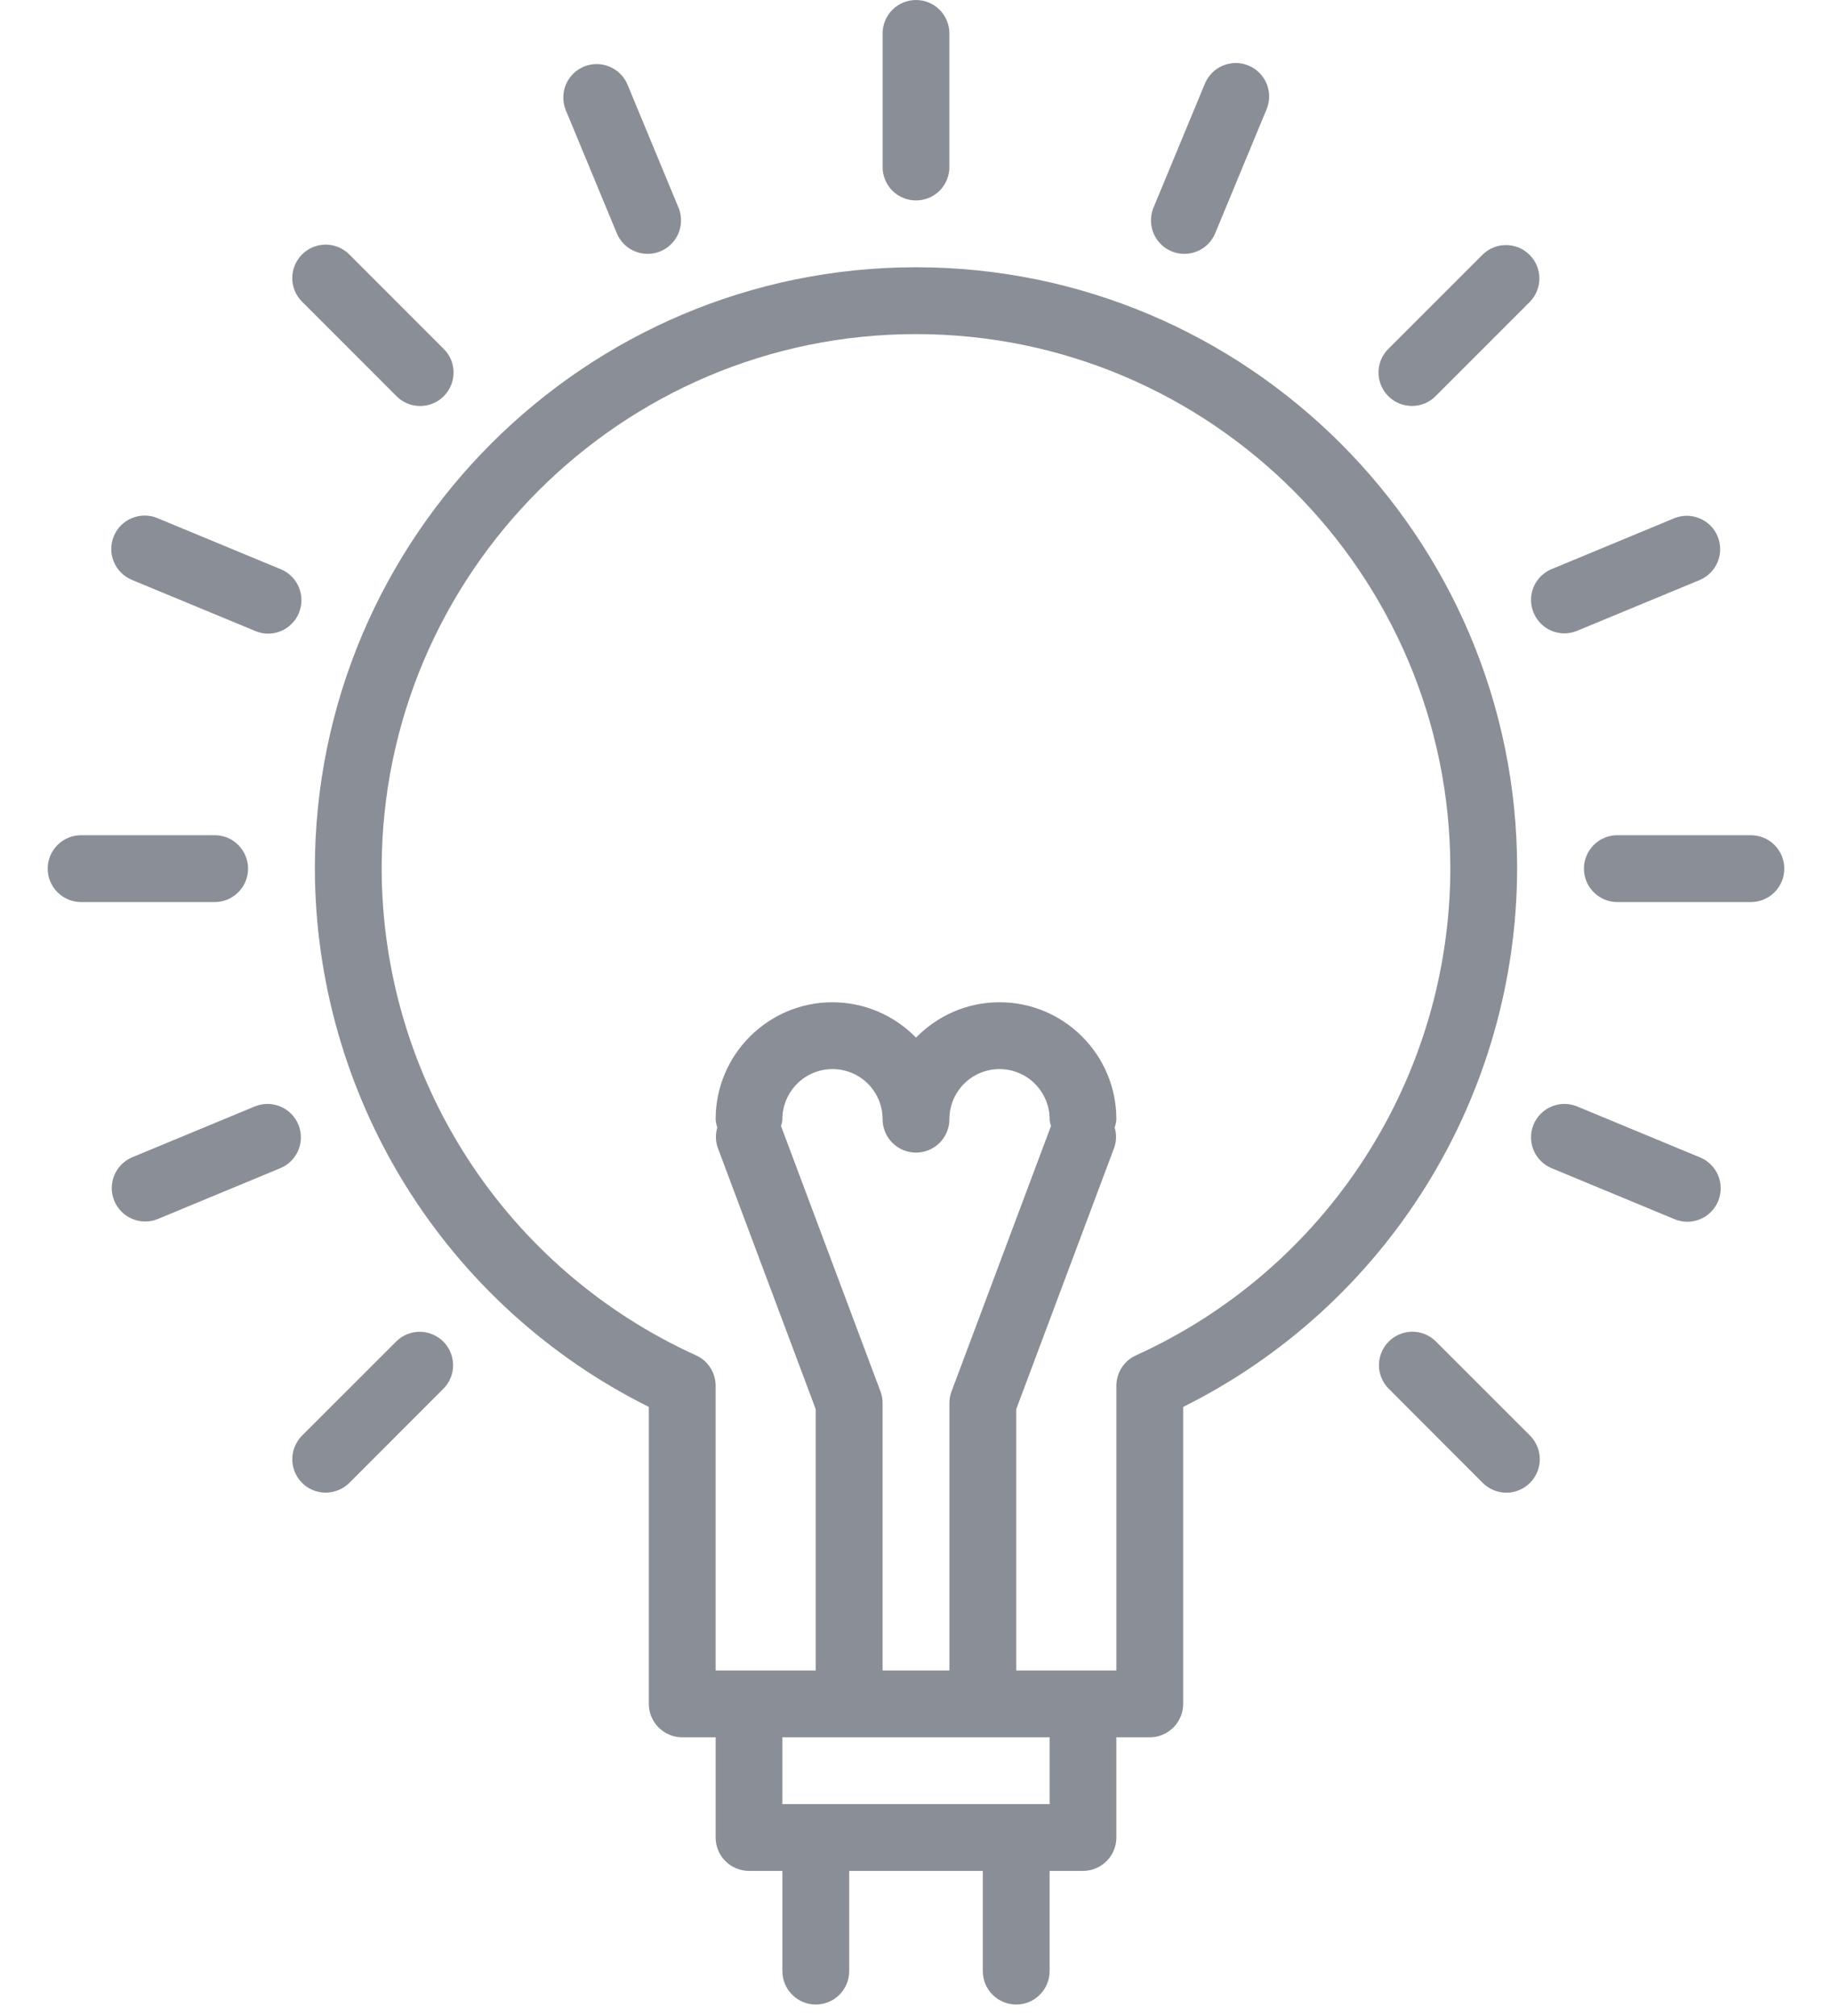 <svg width="30" height="33" viewBox="0 0 30 33" fill="none" xmlns="http://www.w3.org/2000/svg">
<path d="M16.641 32.812C16.786 32.812 16.925 32.755 17.027 32.652C17.13 32.55 17.188 32.411 17.188 32.266V30.625H17.734C17.879 30.625 18.018 30.567 18.121 30.465C18.224 30.362 18.281 30.223 18.281 30.078V28.438H18.828C18.973 28.438 19.112 28.38 19.215 28.277C19.317 28.175 19.375 28.036 19.375 27.891V23.03C21.015 22.214 22.395 20.957 23.36 19.401C24.326 17.845 24.84 16.05 24.844 14.219C24.844 8.792 20.427 4.375 15 4.375C9.573 4.375 5.156 8.792 5.156 14.219C5.16 16.05 5.674 17.845 6.639 19.401C7.605 20.957 8.985 22.214 10.625 23.03V27.891C10.625 28.036 10.683 28.175 10.785 28.277C10.888 28.38 11.027 28.438 11.172 28.438H11.719V30.078C11.719 30.223 11.776 30.362 11.879 30.465C11.982 30.567 12.121 30.625 12.266 30.625H12.812V32.266C12.812 32.411 12.87 32.55 12.973 32.652C13.075 32.755 13.214 32.812 13.359 32.812C13.504 32.812 13.643 32.755 13.746 32.652C13.849 32.55 13.906 32.411 13.906 32.266V30.625H16.094V32.266C16.094 32.411 16.151 32.55 16.254 32.652C16.357 32.755 16.496 32.812 16.641 32.812ZM11.398 22.186C9.866 21.491 8.566 20.371 7.654 18.959C6.741 17.546 6.253 15.901 6.25 14.219C6.25 9.394 10.175 5.469 15 5.469C19.825 5.469 23.75 9.394 23.75 14.219C23.747 15.901 23.259 17.546 22.346 18.959C21.434 20.371 20.134 21.491 18.602 22.186C18.506 22.229 18.425 22.299 18.368 22.388C18.311 22.476 18.281 22.579 18.281 22.684V27.344H16.641V23.068L18.246 18.786C18.283 18.68 18.286 18.565 18.253 18.457C18.266 18.412 18.281 18.368 18.281 18.32C18.281 17.265 17.423 16.406 16.367 16.406C15.831 16.406 15.348 16.629 15 16.985C14.822 16.802 14.61 16.657 14.375 16.557C14.14 16.458 13.888 16.407 13.633 16.406C12.577 16.406 11.719 17.265 11.719 18.32C11.719 18.368 11.734 18.412 11.746 18.457C11.714 18.565 11.716 18.68 11.753 18.786L13.358 23.068V27.344H11.719V22.684C11.719 22.579 11.689 22.476 11.632 22.388C11.575 22.299 11.494 22.229 11.398 22.186ZM14.418 22.776L12.79 18.433C12.798 18.396 12.812 18.361 12.812 18.32C12.812 18.103 12.899 17.894 13.053 17.74C13.207 17.586 13.415 17.5 13.633 17.5C13.85 17.5 14.059 17.586 14.213 17.74C14.367 17.894 14.453 18.103 14.453 18.32C14.453 18.465 14.511 18.605 14.613 18.707C14.716 18.81 14.855 18.867 15 18.867C15.145 18.867 15.284 18.81 15.387 18.707C15.489 18.605 15.547 18.465 15.547 18.32C15.547 18.103 15.633 17.894 15.787 17.74C15.941 17.586 16.15 17.5 16.367 17.5C16.585 17.5 16.793 17.586 16.947 17.74C17.101 17.894 17.188 18.103 17.188 18.32C17.188 18.361 17.202 18.396 17.21 18.433L15.582 22.776C15.559 22.838 15.547 22.903 15.547 22.969V27.344H14.453V22.969C14.453 22.903 14.441 22.837 14.418 22.776ZM17.188 28.438V29.531H12.812V28.438H17.188ZM15.547 2.734V0.547C15.547 0.402 15.489 0.263 15.387 0.16C15.284 0.058 15.145 0 15 0C14.855 0 14.716 0.058 14.613 0.16C14.511 0.263 14.453 0.402 14.453 0.547V2.734C14.453 2.879 14.511 3.019 14.613 3.121C14.716 3.224 14.855 3.281 15 3.281C15.145 3.281 15.284 3.224 15.387 3.121C15.489 3.019 15.547 2.879 15.547 2.734ZM25.938 14.219C25.938 14.364 25.995 14.503 26.098 14.605C26.2 14.708 26.339 14.766 26.484 14.766H28.672C28.817 14.766 28.956 14.708 29.059 14.605C29.161 14.503 29.219 14.364 29.219 14.219C29.219 14.074 29.161 13.935 29.059 13.832C28.956 13.729 28.817 13.672 28.672 13.672H26.484C26.339 13.672 26.2 13.729 26.098 13.832C25.995 13.935 25.938 14.074 25.938 14.219ZM1.328 14.766H3.516C3.661 14.766 3.8 14.708 3.902 14.605C4.005 14.503 4.062 14.364 4.062 14.219C4.062 14.074 4.005 13.935 3.902 13.832C3.8 13.729 3.661 13.672 3.516 13.672H1.328C1.183 13.672 1.044 13.729 0.941 13.832C0.839 13.935 0.781 14.074 0.781 14.219C0.781 14.364 0.839 14.503 0.941 14.605C1.044 14.708 1.183 14.766 1.328 14.766ZM19.395 4.155C19.503 4.155 19.609 4.123 19.699 4.063C19.789 4.003 19.859 3.917 19.9 3.817L20.738 1.796C20.767 1.729 20.782 1.658 20.783 1.585C20.784 1.512 20.77 1.44 20.743 1.373C20.716 1.306 20.675 1.245 20.624 1.193C20.573 1.141 20.512 1.101 20.445 1.073C20.378 1.045 20.306 1.031 20.233 1.031C20.161 1.032 20.089 1.047 20.022 1.075C19.955 1.103 19.895 1.145 19.844 1.197C19.794 1.249 19.754 1.311 19.727 1.378L18.889 3.399C18.855 3.482 18.842 3.573 18.851 3.662C18.859 3.752 18.89 3.838 18.94 3.912C18.99 3.987 19.058 4.048 19.137 4.091C19.216 4.133 19.305 4.155 19.395 4.155ZM25.401 19.119L27.422 19.957C27.488 19.984 27.559 19.999 27.631 19.999C27.703 19.999 27.774 19.985 27.841 19.957C27.907 19.93 27.968 19.89 28.018 19.838C28.069 19.787 28.109 19.727 28.136 19.66C28.191 19.526 28.191 19.376 28.136 19.242C28.08 19.108 27.974 19.001 27.84 18.946L25.818 18.108C25.685 18.056 25.536 18.058 25.404 18.114C25.272 18.17 25.168 18.276 25.113 18.408C25.058 18.541 25.057 18.689 25.111 18.822C25.165 18.955 25.269 19.062 25.401 19.119ZM2.159 9.492L4.181 10.329C4.247 10.357 4.318 10.372 4.39 10.372C4.462 10.372 4.533 10.358 4.6 10.33C4.666 10.303 4.726 10.262 4.777 10.211C4.828 10.16 4.868 10.1 4.895 10.033C4.95 9.899 4.95 9.749 4.895 9.615C4.84 9.481 4.733 9.374 4.6 9.319L2.578 8.481C2.512 8.453 2.441 8.439 2.369 8.439C2.297 8.439 2.226 8.453 2.16 8.481C2.093 8.508 2.033 8.549 1.982 8.599C1.931 8.65 1.891 8.71 1.864 8.777C1.808 8.911 1.808 9.061 1.863 9.195C1.919 9.329 2.025 9.436 2.159 9.492ZM22.734 5.712C22.631 5.814 22.574 5.953 22.574 6.099C22.574 6.244 22.632 6.383 22.735 6.485C22.837 6.588 22.976 6.645 23.122 6.645C23.267 6.645 23.406 6.588 23.508 6.485L25.055 4.938C25.154 4.835 25.21 4.697 25.208 4.554C25.207 4.41 25.15 4.273 25.048 4.172C24.947 4.07 24.81 4.013 24.666 4.012C24.523 4.01 24.385 4.065 24.282 4.165L22.734 5.712ZM5.332 24.433C5.477 24.433 5.617 24.376 5.72 24.274L7.266 22.727C7.366 22.624 7.421 22.486 7.42 22.342C7.418 22.199 7.361 22.062 7.259 21.96C7.158 21.859 7.021 21.802 6.877 21.8C6.734 21.799 6.596 21.854 6.493 21.954L4.946 23.5C4.87 23.577 4.818 23.674 4.797 23.78C4.776 23.886 4.787 23.996 4.828 24.096C4.87 24.195 4.939 24.281 5.029 24.341C5.119 24.401 5.224 24.433 5.332 24.433ZM24.28 24.273C24.331 24.324 24.391 24.364 24.458 24.392C24.524 24.42 24.596 24.434 24.668 24.434C24.74 24.434 24.811 24.42 24.877 24.392C24.944 24.364 25.004 24.324 25.055 24.273C25.157 24.17 25.215 24.031 25.215 23.886C25.215 23.741 25.157 23.602 25.055 23.499L23.508 21.953C23.405 21.853 23.267 21.798 23.124 21.799C22.98 21.8 22.843 21.858 22.742 21.959C22.64 22.061 22.583 22.198 22.581 22.341C22.58 22.485 22.635 22.623 22.735 22.726L24.28 24.273ZM4.946 4.165C4.844 4.268 4.786 4.407 4.786 4.552C4.786 4.697 4.844 4.836 4.946 4.938L6.493 6.485C6.543 6.536 6.604 6.577 6.67 6.604C6.737 6.632 6.808 6.646 6.88 6.646C6.952 6.646 7.023 6.632 7.09 6.604C7.156 6.577 7.217 6.536 7.267 6.485C7.37 6.382 7.427 6.243 7.427 6.098C7.427 5.953 7.37 5.814 7.267 5.712L5.72 4.165C5.669 4.114 5.609 4.074 5.542 4.046C5.476 4.019 5.405 4.004 5.333 4.004C5.261 4.004 5.19 4.019 5.124 4.046C5.057 4.074 4.997 4.114 4.946 4.165ZM27.422 8.481L25.401 9.319C25.269 9.376 25.165 9.482 25.111 9.615C25.057 9.748 25.058 9.897 25.113 10.029C25.168 10.162 25.272 10.268 25.404 10.324C25.536 10.38 25.685 10.382 25.818 10.329L27.84 9.492C27.971 9.434 28.075 9.328 28.129 9.195C28.183 9.062 28.182 8.913 28.127 8.781C28.073 8.648 27.968 8.543 27.836 8.487C27.704 8.43 27.555 8.428 27.422 8.481ZM4.181 18.108L2.159 18.946C2.028 19.003 1.924 19.11 1.87 19.242C1.816 19.375 1.817 19.524 1.872 19.657C1.926 19.789 2.031 19.895 2.163 19.951C2.295 20.007 2.444 20.009 2.577 19.957L4.598 19.119C4.73 19.062 4.834 18.955 4.888 18.822C4.941 18.689 4.941 18.541 4.886 18.408C4.831 18.276 4.727 18.17 4.595 18.114C4.463 18.058 4.314 18.056 4.181 18.108ZM10.605 4.155C10.695 4.155 10.784 4.133 10.863 4.091C10.942 4.048 11.01 3.987 11.06 3.912C11.11 3.838 11.141 3.752 11.149 3.662C11.158 3.573 11.145 3.482 11.111 3.399L10.273 1.378C10.216 1.247 10.109 1.143 9.976 1.089C9.843 1.035 9.695 1.036 9.562 1.09C9.43 1.145 9.324 1.25 9.268 1.382C9.212 1.514 9.21 1.662 9.262 1.796L10.1 3.817C10.141 3.917 10.211 4.003 10.301 4.063C10.391 4.123 10.497 4.155 10.605 4.155Z" fill="#8A8E97"/>
</svg>

